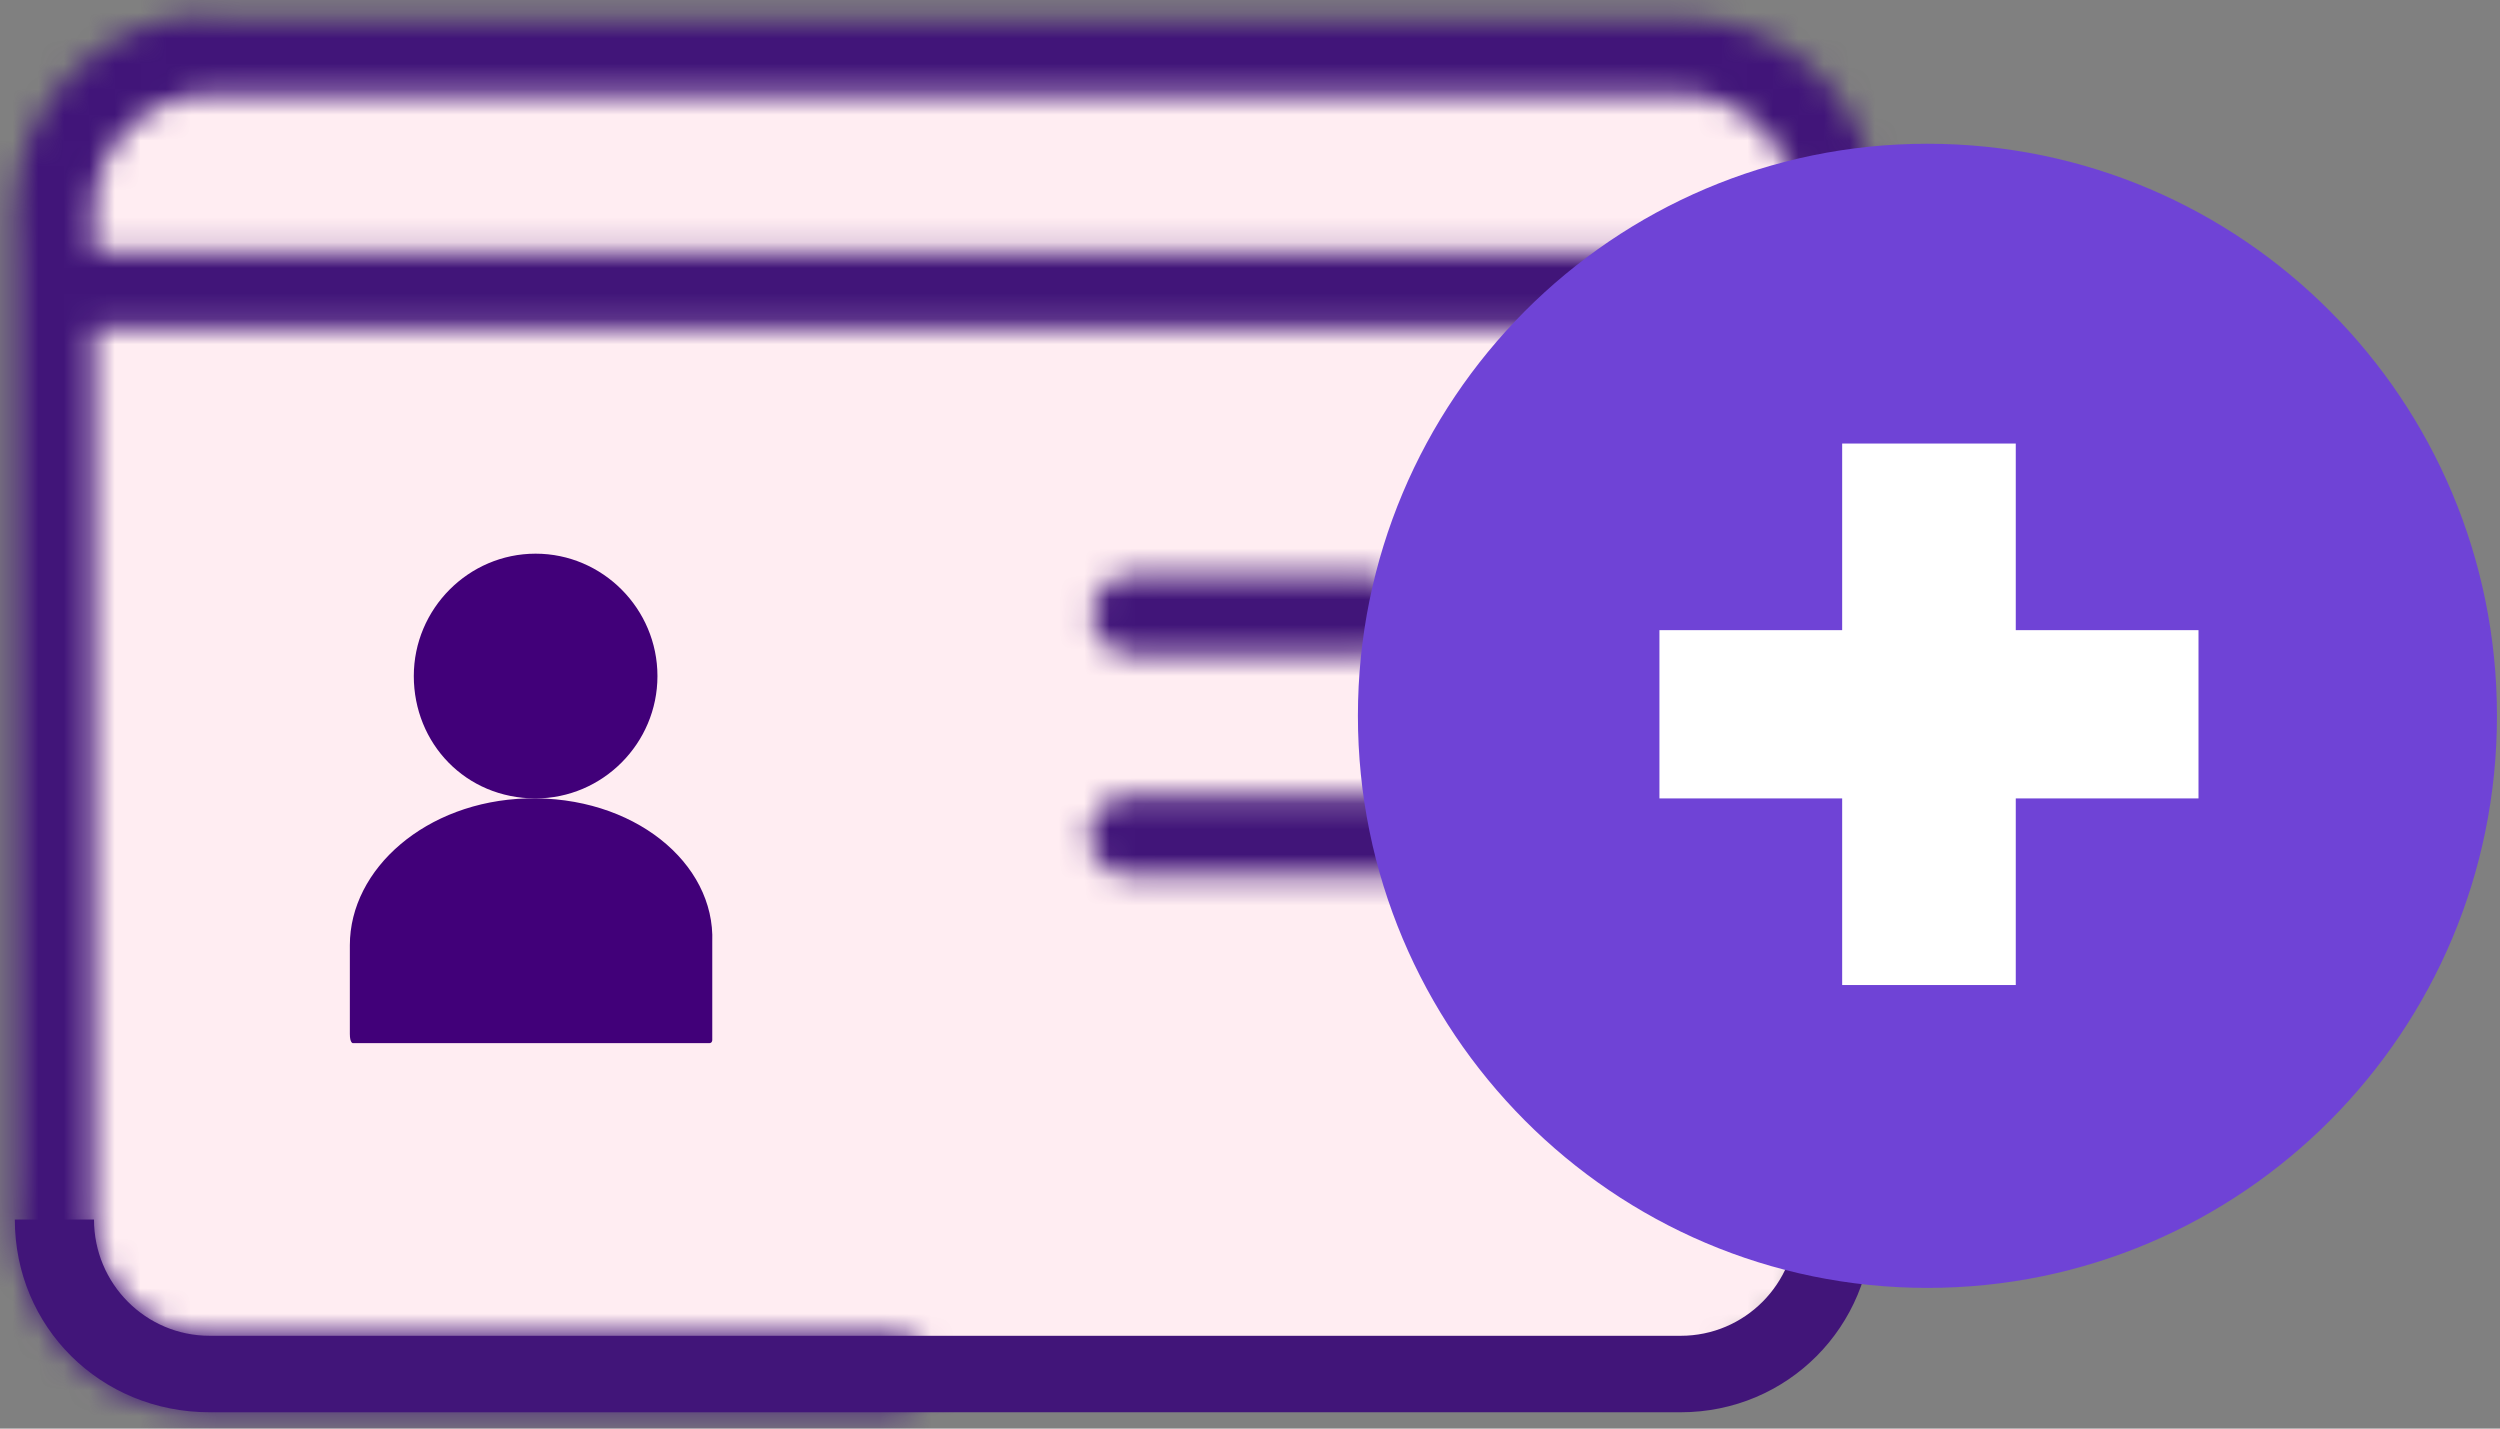 <svg width="98" height="56" viewBox="0 0 98 56" fill="none" xmlns="http://www.w3.org/2000/svg">
<rect x="0" y="0" width="98" height="56" fill="#808080" stroke="none"/>
<mask id="mask0" mask-type="alpha" maskUnits="userSpaceOnUse" x="1" y="1" width="71" height="54">
<path fill-rule="evenodd" clip-rule="evenodd" d="M10.088 1.99C5.432 1.99 1.731 5.708 1.731 10.385V45.642C1.731 50.319 5.551 54.037 10.088 54.037H63.572C68.228 54.037 71.929 50.319 71.929 45.642V10.385C71.929 5.708 68.109 1.99 63.572 1.99H10.088Z" fill="white"/>
</mask>
<g mask="url(#mask0)">
<path fill-rule="evenodd" clip-rule="evenodd" d="M-2.09 57.754H75.63V-1.728H-2.09V57.754Z" fill="#FFEDF2"/>
</g>
<mask id="mask1" mask-type="alpha" maskUnits="userSpaceOnUse" x="42" y="22" width="14" height="4">
<path fill-rule="evenodd" clip-rule="evenodd" d="M44.366 22.54C43.531 22.54 42.814 23.26 42.814 24.099C42.814 24.939 43.531 25.658 44.366 25.658H53.678C54.514 25.658 55.23 24.939 55.23 24.099C55.23 23.26 54.514 22.54 53.678 22.54H44.366Z" fill="white"/>
</mask>
<g mask="url(#mask1)">
<path fill-rule="evenodd" clip-rule="evenodd" d="M38.994 29.256H59.051V18.942H38.994V29.256Z" fill="#411579"/>
</g>
<mask id="mask2" mask-type="alpha" maskUnits="userSpaceOnUse" x="0" y="0" width="74" height="56">
<path fill-rule="evenodd" clip-rule="evenodd" d="M8.222 0.602C4.044 0.602 0.582 4.079 0.582 8.277V47.851C0.582 52.048 3.924 55.406 8.222 55.406H34.965C35.8 55.406 36.517 54.687 36.517 53.847C36.517 53.008 35.8 52.288 34.965 52.288H8.222C5.715 52.288 3.686 50.249 3.686 47.731V12.834H70.422V42.694C70.422 43.534 71.138 44.253 71.974 44.253C72.81 44.253 73.526 43.534 73.526 42.694V8.277C73.526 4.079 70.183 0.721 65.885 0.721H8.222V0.602ZM3.686 8.277C3.686 5.758 5.715 3.72 8.222 3.72H65.885C68.392 3.72 70.422 5.758 70.422 8.277V9.836H3.686V8.277Z" fill="white"/>
</mask>
<g mask="url(#mask2)">
<path fill-rule="evenodd" clip-rule="evenodd" d="M-3 59.004H77.108V-2.996H-3V59.004Z" fill="#411579"/>
</g>
<path fill-rule="evenodd" clip-rule="evenodd" d="M65.885 55.361C70.064 55.361 73.406 52.004 73.406 47.806L0.581 47.806C0.581 52.004 3.924 55.361 8.222 55.361L65.885 55.361ZM70.422 47.806C70.422 50.325 68.392 52.363 65.885 52.363L8.222 52.363C5.715 52.363 3.685 50.325 3.685 47.806L70.422 47.806Z" fill="#411579"/>
<mask id="mask3" mask-type="alpha" maskUnits="userSpaceOnUse" x="58" y="22" width="9" height="4">
<path fill-rule="evenodd" clip-rule="evenodd" d="M59.602 22.54C58.767 22.54 58.17 23.26 58.17 24.099C58.17 24.939 58.886 25.658 59.602 25.658H65.452C66.288 25.658 66.885 24.939 66.885 24.099C66.885 23.26 66.288 22.54 65.452 22.54H59.602Z" fill="white"/>
</mask>
<g mask="url(#mask3)">
<path fill-rule="evenodd" clip-rule="evenodd" d="M54.588 29.256H70.347V18.942H54.588V29.256Z" fill="#411579"/>
</g>
<mask id="mask4" mask-type="alpha" maskUnits="userSpaceOnUse" x="42" y="31" width="25" height="4">
<path fill-rule="evenodd" clip-rule="evenodd" d="M44.247 31.201C43.411 31.201 42.695 31.921 42.695 32.76C42.695 33.6 43.411 34.319 44.247 34.319H65.378C66.214 34.319 66.93 33.6 66.93 32.76C66.93 31.921 66.214 31.201 65.378 31.201H44.247Z" fill="white"/>
</mask>
<g mask="url(#mask4)">
<path fill-rule="evenodd" clip-rule="evenodd" d="M39.113 38.156H70.512V27.363H39.113V38.156Z" fill="#411579"/>
</g>
<path fill-rule="evenodd" clip-rule="evenodd" d="M70.422 48.087V40.892H73.406V48.087H70.422Z" fill="#411579"/>
<path fill-rule="evenodd" clip-rule="evenodd" d="M20.638 31.298C16.698 31.418 13.714 34.056 13.714 37.054V40.532C13.714 40.892 13.833 40.892 13.833 40.892H27.801C27.921 40.892 27.921 40.772 27.921 40.772V36.934C28.04 33.816 24.817 31.178 20.638 31.298Z" fill="#410079"/>
<path fill-rule="evenodd" clip-rule="evenodd" d="M16.221 26.501C16.221 23.863 18.37 21.704 20.996 21.704C23.623 21.704 25.772 23.863 25.772 26.501C25.772 29.139 23.623 31.298 20.996 31.298C18.25 31.298 16.221 29.139 16.221 26.501Z" fill="#410079"/>
<path d="M75.555 50.486C87.885 50.486 97.881 40.446 97.881 28.06C97.881 15.675 87.885 5.635 75.555 5.635C63.226 5.635 53.23 15.675 53.23 28.06C53.23 40.446 63.226 50.486 75.555 50.486Z" fill="#6F43D6"/>
<path d="M72.213 31.298H65.05V24.702H72.213V17.387H79.018V24.702H86.181V31.298H79.018V38.613H72.213V31.298Z" fill="white"/>
</svg>
